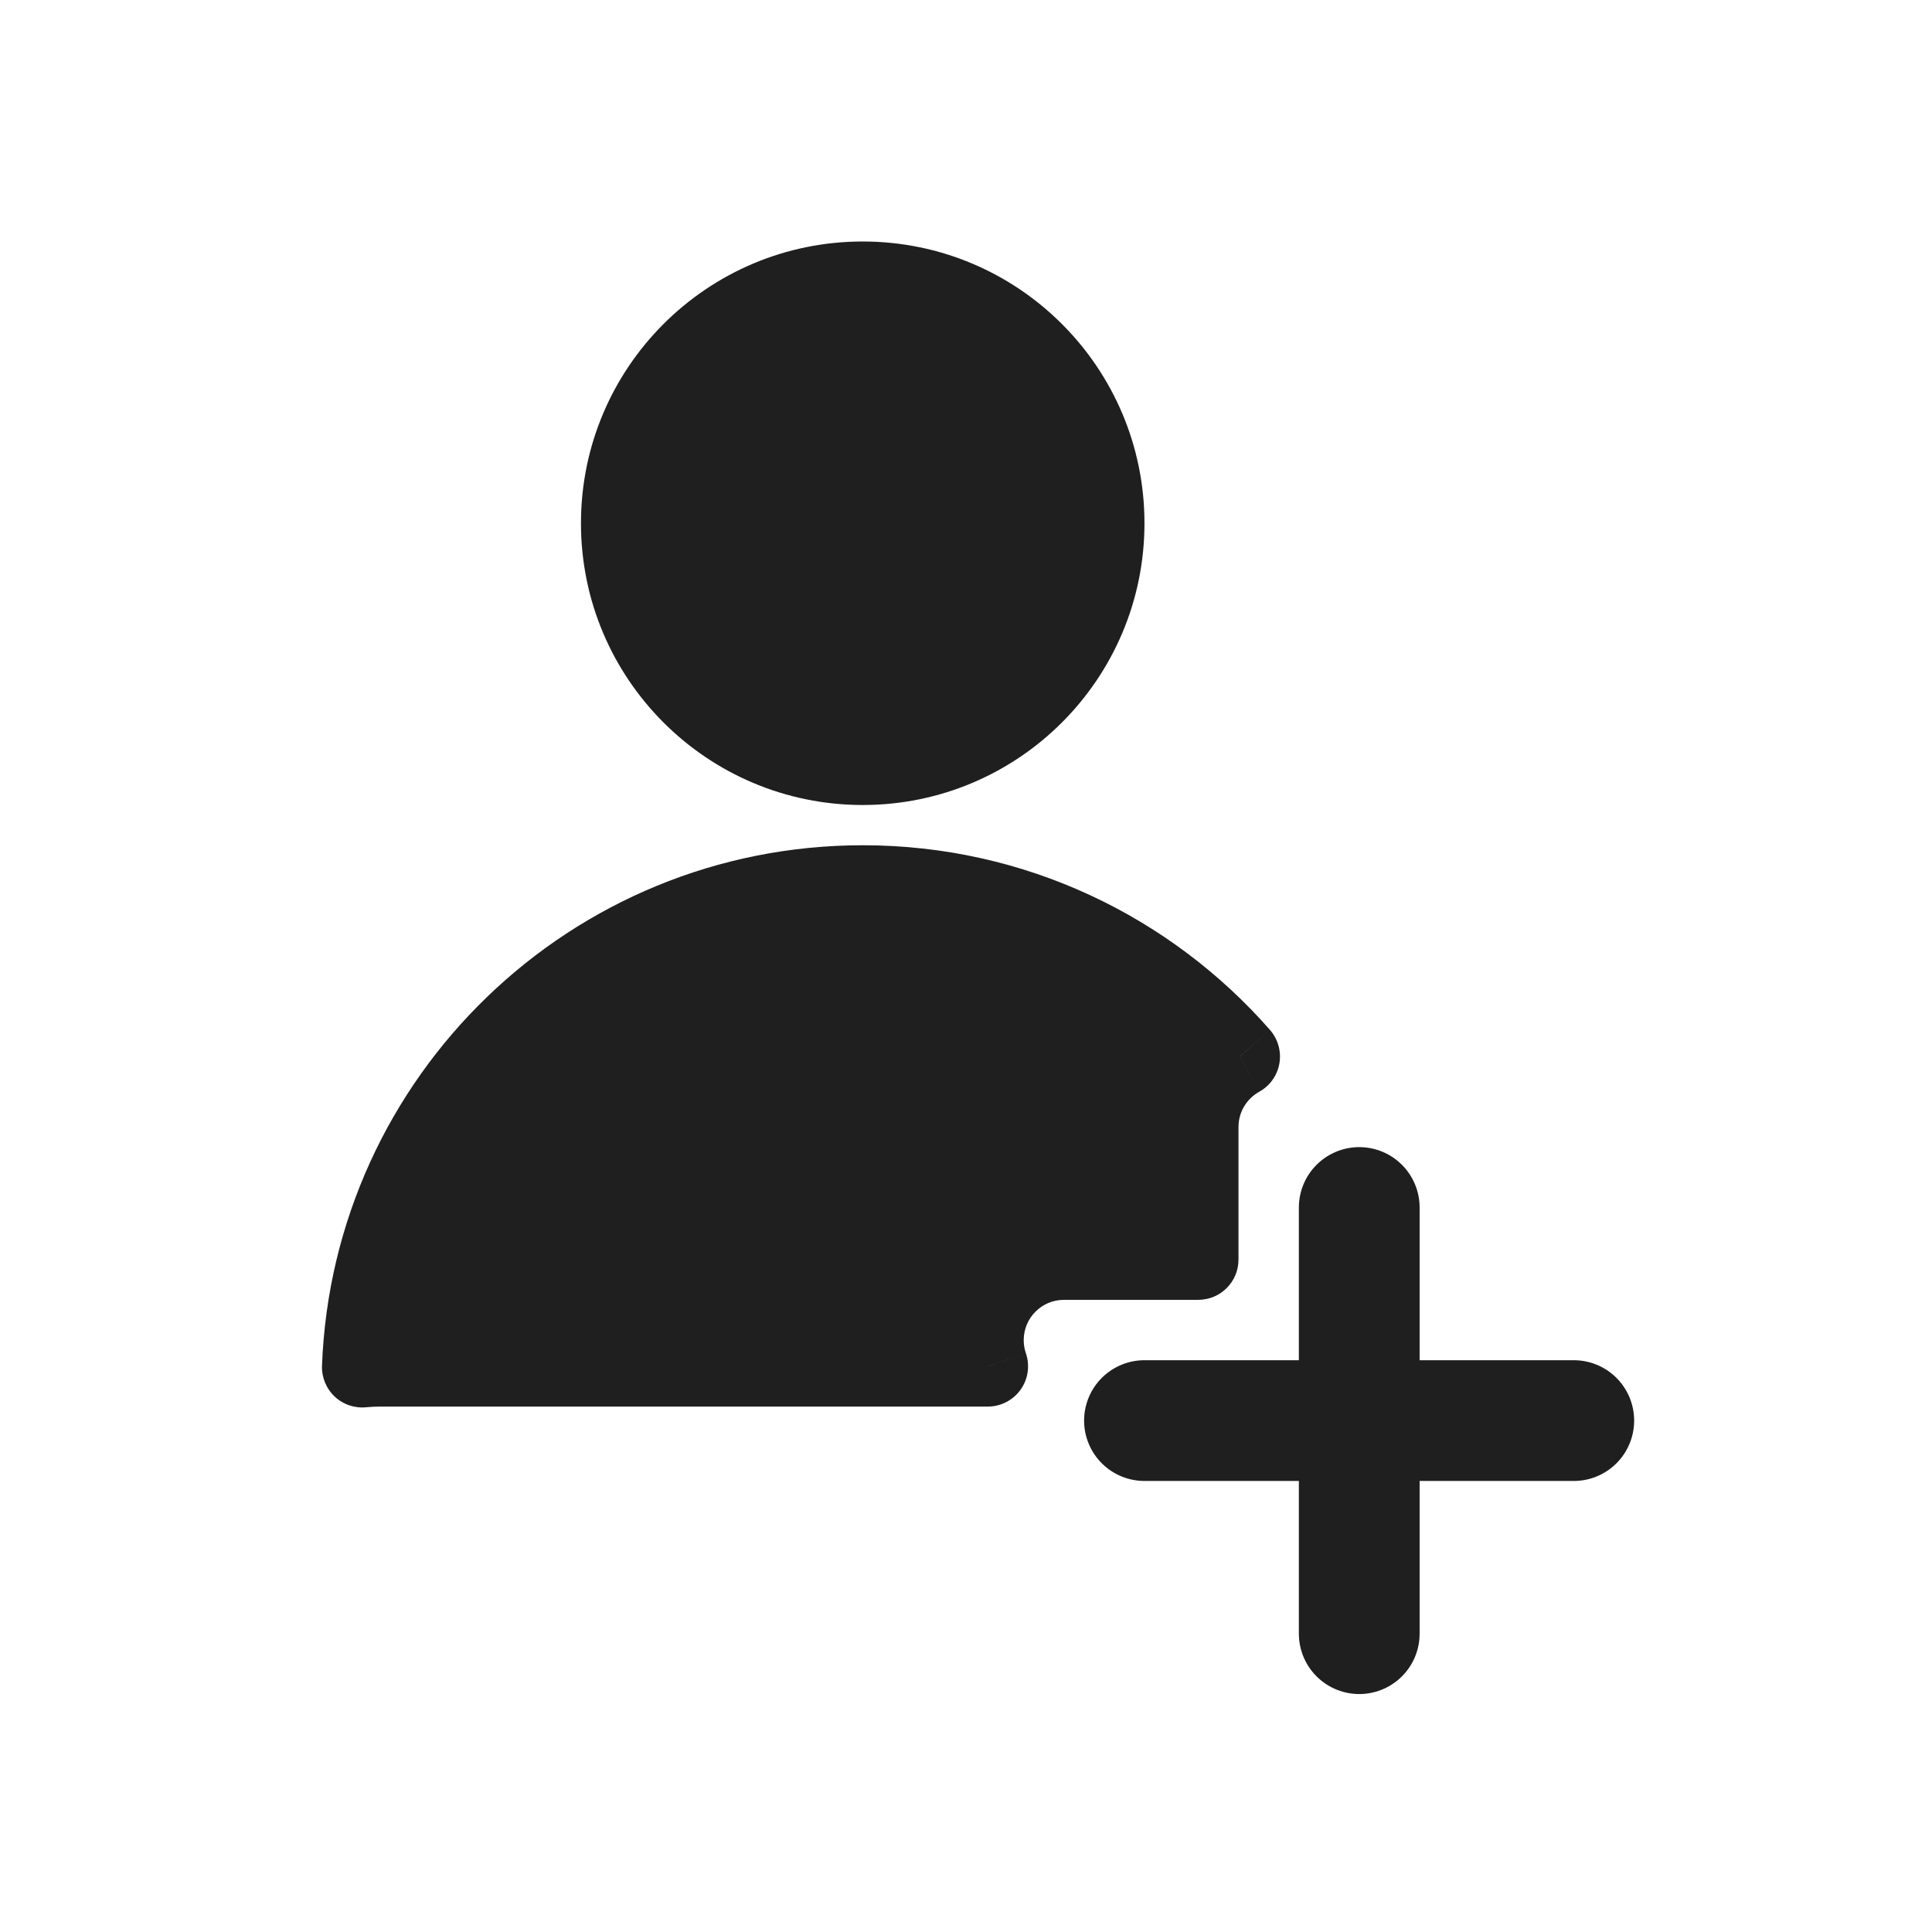 <svg width="24" height="24" viewBox="0 0 24 24" fill="none" xmlns="http://www.w3.org/2000/svg">
    <path fill-rule="evenodd" clip-rule="evenodd" d="M4.5 16.984C4.572 16.977 4.644 16.973 4.718 16.973H12.271C12.236 16.871 12.217 16.761 12.217 16.647C12.217 16.095 12.665 15.647 13.217 15.647H14.885V14C14.885 13.623 15.093 13.295 15.401 13.125C14.26 11.822 12.585 11 10.718 11C7.361 11 4.625 13.658 4.5 16.984Z" fill="#201F1F"/>
    <path d="M4.5 16.984L4 16.966C3.995 17.111 4.053 17.251 4.159 17.35C4.265 17.449 4.41 17.497 4.554 17.481L4.5 16.984ZM12.271 16.973V17.473C12.432 17.473 12.584 17.395 12.678 17.263C12.772 17.132 12.796 16.963 12.744 16.81L12.271 16.973ZM14.885 15.647V16.147C15.161 16.147 15.385 15.924 15.385 15.647H14.885ZM15.401 13.125L15.643 13.562C15.775 13.489 15.867 13.36 15.893 13.211C15.919 13.062 15.876 12.909 15.777 12.795L15.401 13.125ZM4.718 16.473C4.626 16.473 4.536 16.478 4.446 16.487L4.554 17.481C4.608 17.476 4.663 17.473 4.718 17.473V16.473ZM12.271 16.473H4.718V17.473H12.271V16.473ZM12.744 16.81C12.726 16.76 12.717 16.705 12.717 16.647H11.717C11.717 16.817 11.745 16.982 11.798 17.135L12.744 16.81ZM12.717 16.647C12.717 16.371 12.941 16.147 13.217 16.147V15.147C12.388 15.147 11.717 15.819 11.717 16.647H12.717ZM13.217 16.147H14.885V15.147H13.217V16.147ZM14.385 14V15.647H15.385V14H14.385ZM15.158 12.688C14.698 12.943 14.385 13.434 14.385 14H15.385C15.385 13.812 15.488 13.648 15.643 13.562L15.158 12.688ZM10.718 11.5C12.435 11.5 13.975 12.256 15.024 13.454L15.777 12.795C14.545 11.389 12.735 10.5 10.718 10.5V11.5ZM5 17.003C5.115 13.945 7.631 11.5 10.718 11.5V10.5C7.091 10.5 4.135 13.372 4 16.966L5 17.003Z" fill="#201F1F"/>
    <path d="M16.885 15V20.294" stroke="#201F1F" stroke-width="1.5" stroke-linecap="round" stroke-linejoin="round"/>
    <path d="M14.217 17.647H19.55" stroke="#201F1F" stroke-width="1.5" stroke-linecap="round" stroke-linejoin="round"/>
    <circle cx="10.717" cy="6.5" r="3.5" fill="#201F1F"/>
</svg>

